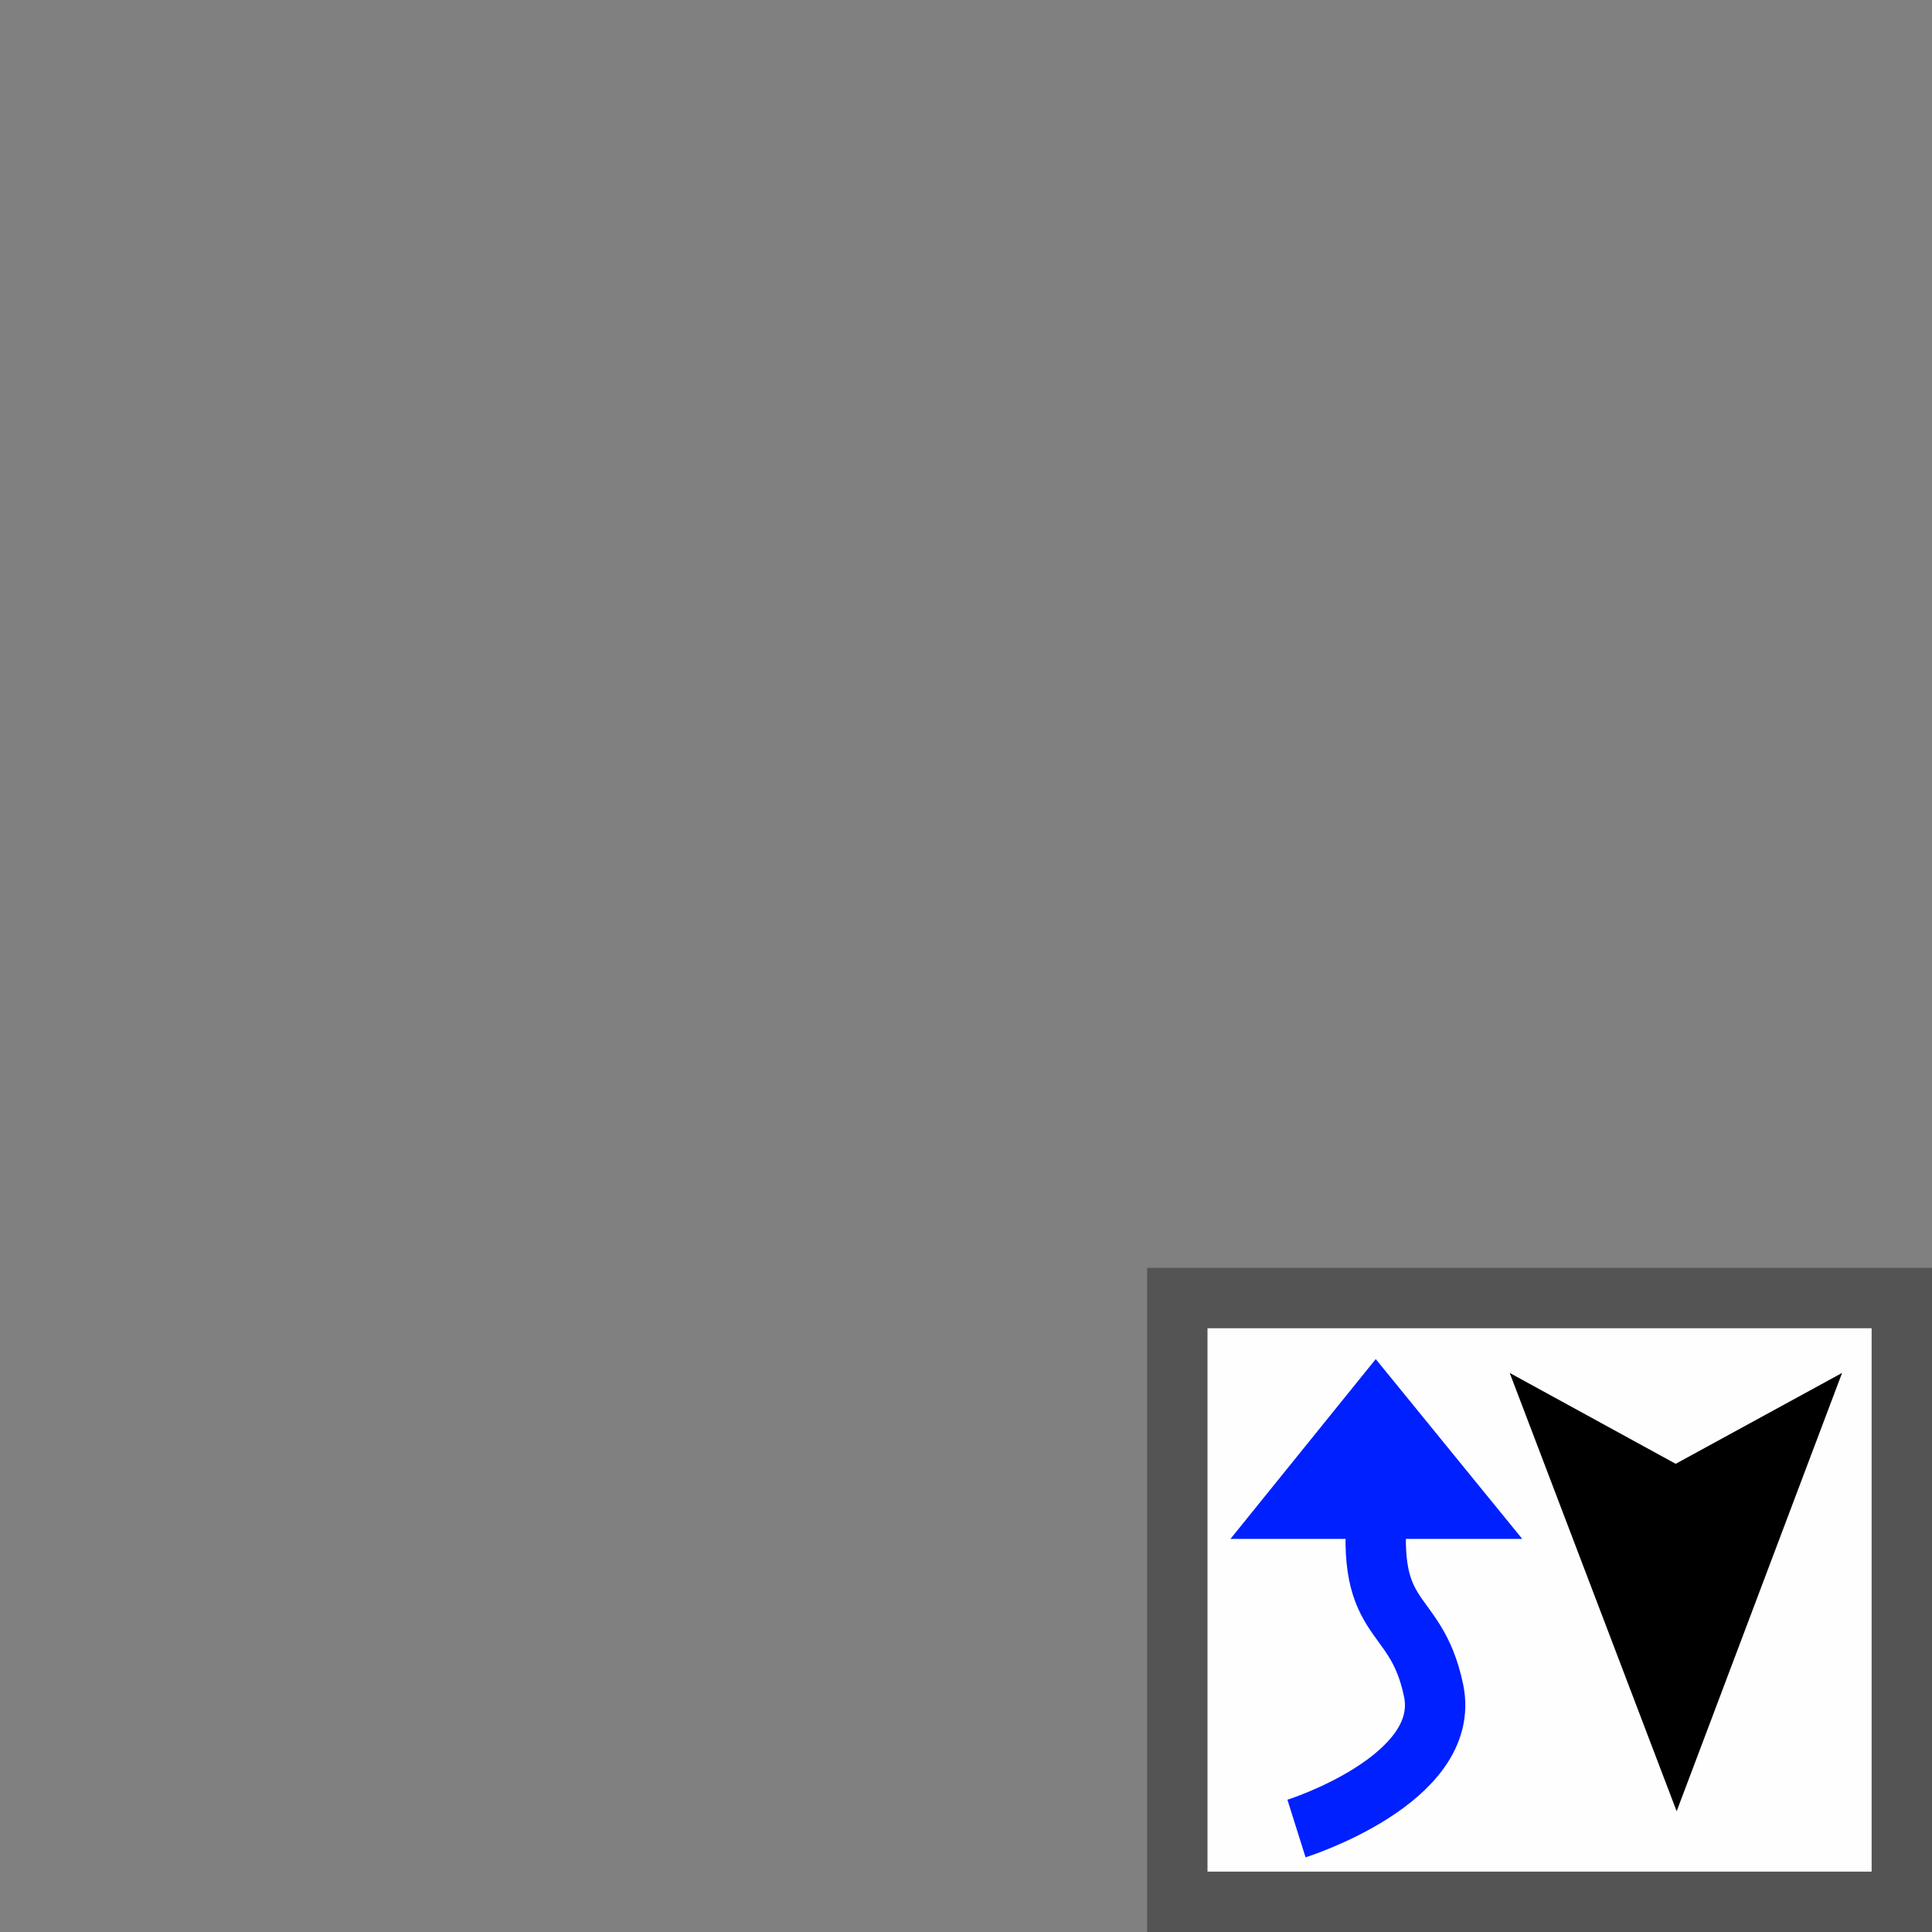 <?xml version="1.0" encoding="UTF-8"?>
<svg xmlns="http://www.w3.org/2000/svg" xmlns:xlink="http://www.w3.org/1999/xlink" width="24" height="24" viewBox="0 0 24 24">
<rect x="0" y="0" width="24" height="24" fill="#808080" stroke="none"/>
<defs>
<filter id="filter-remove-color" x="0%" y="0%" width="100%" height="100%">
<feColorMatrix color-interpolation-filters="sRGB" values="0 0 0 0 1 0 0 0 0 1 0 0 0 0 1 0 0 0 1 0" />
</filter>
<mask id="mask-0">
<g filter="url(#filter-remove-color)">
<rect x="-2.4" y="-2.4" width="28.8" height="28.8" fill="rgb(0%, 0%, 0%)" fill-opacity="0.61"/>
</g>
</mask>
<clipPath id="clip-0">
<rect x="0" y="0" width="24" height="24"/>
</clipPath>
<g id="source-6" clip-path="url(#clip-0)">
<path fill-rule="nonzero" fill="rgb(21.569%, 21.569%, 21.569%)" fill-opacity="1" d="M 24 15.75 L 14.25 15.75 L 14.25 24 L 24 24 Z M 24 15.75 "/>
</g>
</defs>
<g mask="url(#mask-0)">
<use xlink:href="#source-6"/>
</g>
<path fill-rule="nonzero" fill="rgb(99.608%, 99.608%, 99.608%)" fill-opacity="1" d="M 23.25 16.5 L 15 16.5 L 15 23.25 L 23.25 23.25 Z M 23.25 16.5 "/>
<path fill="none" stroke-width="10" stroke-linecap="butt" stroke-linejoin="miter" stroke="rgb(0%, 12.549%, 100%)" stroke-opacity="1" stroke-miterlimit="4" d="M 214.74 302.865 C 214.74 302.865 240.521 294.74 237.448 280 C 234.375 265.26 225.417 270 228.49 246.562 " transform="matrix(0.075, 0, 0, 0.075, 0, 0)"/>
<path fill-rule="nonzero" fill="rgb(0%, 0%, 0%)" fill-opacity="1" d="M 20.828 22.5 L 18.754 17.055 L 20.816 18.184 L 22.883 17.055 Z M 20.828 22.5 "/>
<path fill-rule="nonzero" fill="rgb(0%, 12.549%, 100%)" fill-opacity="1" d="M 17.09 16.883 L 18.91 19.117 L 15.285 19.117 Z M 17.09 16.883 "/>
</svg>

